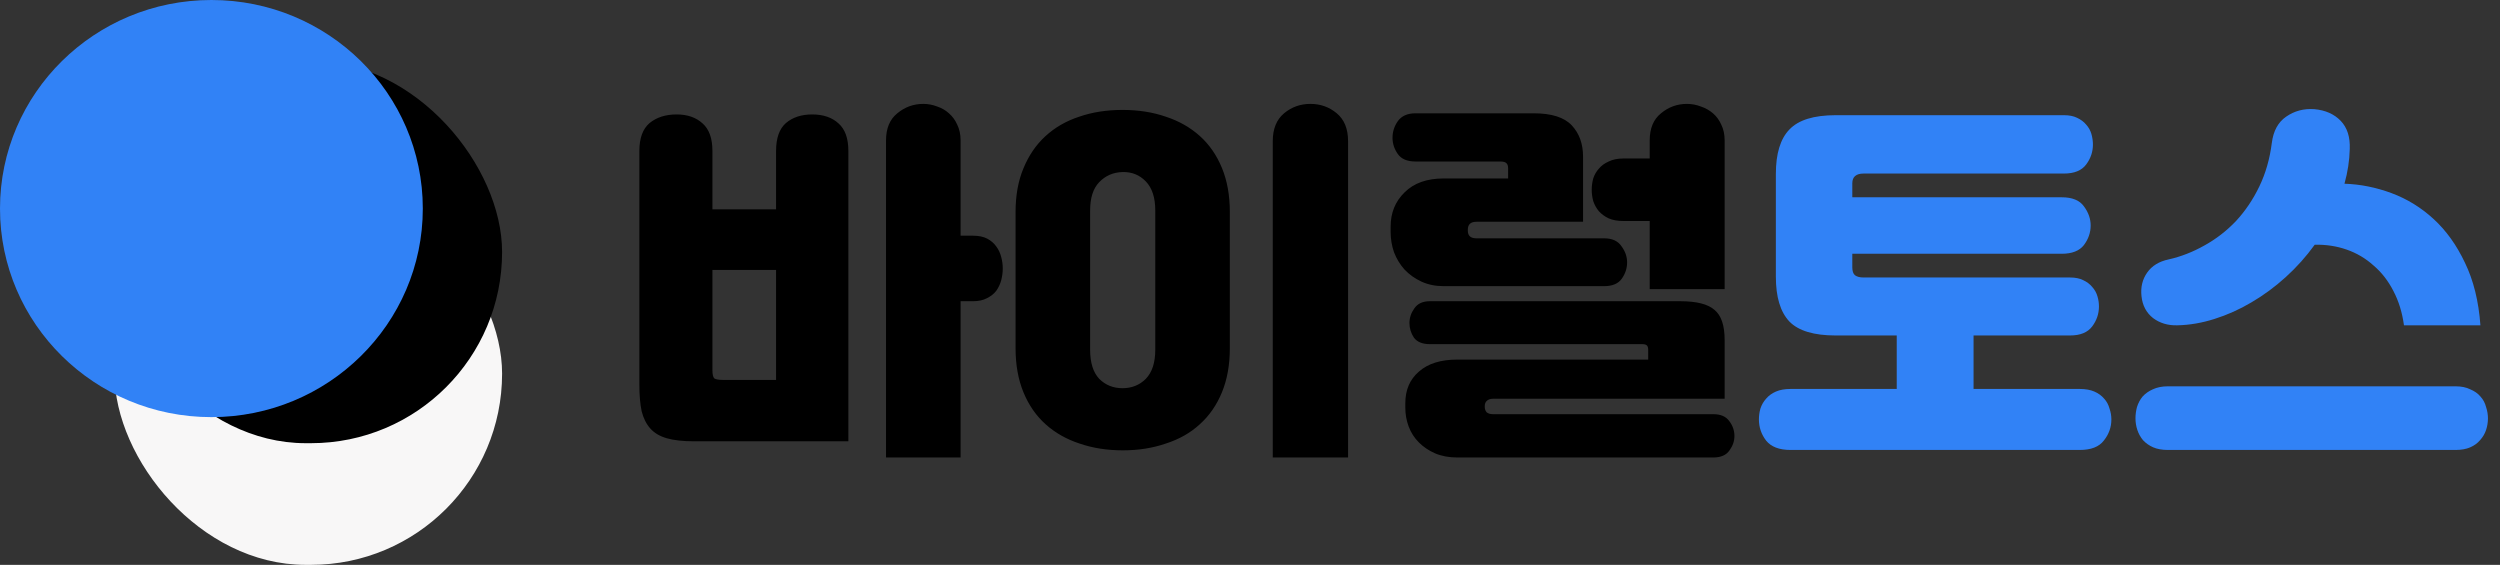 <svg width="239" height="54" viewBox="0 0 239 54" fill="none" xmlns="http://www.w3.org/2000/svg">
<rect x="0" y="0" width="239" height="54" fill="#333333" stroke="none"/>
<path d="M66.344 42.188C65.288 42.188 64.424 42.092 63.752 41.9C63.08 41.708 62.552 41.396 62.168 40.964C61.784 40.532 61.508 39.98 61.34 39.308C61.196 38.612 61.124 37.772 61.124 36.788V14.432C61.124 13.208 61.448 12.32 62.096 11.768C62.768 11.216 63.632 10.94 64.688 10.94C65.72 10.94 66.548 11.228 67.172 11.804C67.796 12.356 68.108 13.232 68.108 14.432V20.012H74.192V14.432C74.192 13.208 74.504 12.32 75.128 11.768C75.776 11.216 76.616 10.94 77.648 10.94C78.704 10.94 79.544 11.228 80.168 11.804C80.792 12.356 81.104 13.232 81.104 14.432V42.188H66.344ZM84.704 13.424C84.704 12.272 85.064 11.408 85.784 10.832C86.504 10.232 87.332 9.932 88.268 9.932C88.724 9.932 89.168 10.016 89.6 10.184C90.032 10.328 90.404 10.544 90.716 10.832C91.052 11.12 91.316 11.48 91.508 11.912C91.724 12.344 91.832 12.848 91.832 13.424V22.532H93.02C93.572 22.532 94.028 22.628 94.388 22.82C94.748 23.012 95.036 23.264 95.252 23.576C95.468 23.864 95.624 24.2 95.72 24.584C95.816 24.944 95.864 25.304 95.864 25.664C95.864 26.024 95.816 26.396 95.72 26.78C95.624 27.14 95.468 27.476 95.252 27.788C95.036 28.076 94.736 28.316 94.352 28.508C93.992 28.7 93.548 28.796 93.02 28.796H91.832V43.736H84.704V13.424ZM74.192 36.32V25.808H68.108V35.384C68.108 35.792 68.168 36.056 68.288 36.176C68.432 36.272 68.708 36.32 69.116 36.32H74.192ZM97.088 20.264C97.088 18.68 97.34 17.288 97.844 16.088C98.348 14.864 99.044 13.844 99.932 13.028C100.844 12.188 101.924 11.564 103.172 11.156C104.42 10.724 105.8 10.508 107.312 10.508C108.824 10.508 110.204 10.724 111.452 11.156C112.7 11.564 113.78 12.176 114.692 12.992C115.604 13.808 116.312 14.828 116.816 16.052C117.32 17.276 117.572 18.68 117.572 20.264V33.296C117.572 34.88 117.32 36.284 116.816 37.508C116.312 38.732 115.604 39.752 114.692 40.568C113.804 41.384 112.724 41.996 111.452 42.404C110.204 42.836 108.836 43.052 107.348 43.052C105.836 43.052 104.456 42.836 103.208 42.404C101.96 41.996 100.88 41.384 99.968 40.568C99.056 39.752 98.348 38.732 97.844 37.508C97.34 36.284 97.088 34.88 97.088 33.296V20.264ZM104.216 33.44C104.216 34.664 104.504 35.588 105.08 36.212C105.68 36.812 106.424 37.112 107.312 37.112C108.2 37.112 108.944 36.812 109.544 36.212C110.144 35.588 110.444 34.664 110.444 33.44V20.12C110.444 18.896 110.144 17.972 109.544 17.348C108.944 16.724 108.2 16.424 107.312 16.448C106.424 16.472 105.68 16.796 105.08 17.42C104.504 18.02 104.216 18.92 104.216 20.12V33.44ZM121.676 43.736V13.496C121.676 12.32 122.036 11.432 122.756 10.832C123.476 10.232 124.316 9.932 125.276 9.932C126.236 9.932 127.076 10.232 127.796 10.832C128.516 11.432 128.876 12.32 128.876 13.496V43.736H121.676ZM136.688 32.9C135.992 32.9 135.488 32.696 135.176 32.288C134.888 31.856 134.744 31.388 134.744 30.884C134.744 30.38 134.9 29.912 135.212 29.48C135.524 29.024 136.016 28.796 136.688 28.796H160.628C162.188 28.796 163.28 29.072 163.904 29.624C164.552 30.152 164.876 31.112 164.876 32.504V38.12H142.736C142.472 38.12 142.268 38.192 142.124 38.336C142.004 38.456 141.944 38.612 141.944 38.804V38.912C141.944 39.104 142.004 39.272 142.124 39.416C142.268 39.536 142.472 39.596 142.736 39.596H163.796C164.492 39.596 164.996 39.812 165.308 40.244C165.644 40.676 165.812 41.156 165.812 41.684C165.812 42.164 165.656 42.62 165.344 43.052C165.032 43.508 164.516 43.736 163.796 43.736H139.316C138.524 43.736 137.816 43.604 137.192 43.34C136.592 43.076 136.076 42.728 135.644 42.296C135.212 41.864 134.888 41.36 134.672 40.784C134.456 40.208 134.348 39.608 134.348 38.984V38.552C134.348 37.28 134.78 36.272 135.644 35.528C136.508 34.76 137.732 34.376 139.316 34.376H157.568V33.476C157.568 33.26 157.532 33.116 157.46 33.044C157.388 32.948 157.232 32.9 156.992 32.9H136.688ZM138.02 27.356C137.228 27.356 136.52 27.212 135.896 26.924C135.272 26.636 134.732 26.252 134.276 25.772C133.844 25.292 133.508 24.74 133.268 24.116C133.052 23.492 132.944 22.844 132.944 22.172V21.668C132.944 20.348 133.388 19.256 134.276 18.392C135.164 17.504 136.412 17.06 138.02 17.06H144.176V16.088C144.176 15.872 144.128 15.716 144.032 15.62C143.936 15.5 143.732 15.44 143.42 15.44H135.32C134.528 15.44 133.964 15.2 133.628 14.72C133.292 14.24 133.124 13.724 133.124 13.172C133.124 12.596 133.292 12.068 133.628 11.588C133.988 11.084 134.552 10.832 135.32 10.832H146.624C148.328 10.832 149.54 11.216 150.26 11.984C150.98 12.752 151.34 13.748 151.34 14.972V21.2H141.152C140.6 21.2 140.324 21.452 140.324 21.956V22.064C140.324 22.544 140.6 22.784 141.152 22.784H153.356C154.124 22.784 154.676 23.036 155.012 23.54C155.372 24.02 155.552 24.536 155.552 25.088C155.552 25.64 155.384 26.156 155.048 26.636C154.712 27.116 154.148 27.356 153.356 27.356H138.02ZM157.712 21.128H155.192C154.64 21.128 154.172 21.044 153.788 20.876C153.428 20.708 153.116 20.48 152.852 20.192C152.612 19.904 152.432 19.58 152.312 19.22C152.216 18.86 152.168 18.5 152.168 18.14C152.168 17.78 152.216 17.42 152.312 17.06C152.432 16.7 152.612 16.388 152.852 16.124C153.092 15.836 153.404 15.608 153.788 15.44C154.172 15.248 154.64 15.152 155.192 15.152H157.712V13.424C157.712 12.272 158.072 11.408 158.792 10.832C159.512 10.232 160.34 9.932 161.276 9.932C161.732 9.932 162.176 10.016 162.608 10.184C163.04 10.328 163.424 10.544 163.76 10.832C164.096 11.12 164.36 11.48 164.552 11.912C164.768 12.344 164.876 12.848 164.876 13.424V27.644H157.712V21.128Z" fill="black"/>
<path d="M181.328 37.184V32.072H175.496C173.408 32.072 171.932 31.628 171.068 30.74C170.204 29.828 169.772 28.4 169.772 26.456V16.628C169.772 14.684 170.204 13.268 171.068 12.38C171.932 11.468 173.408 11.012 175.496 11.012H197.312C197.816 11.012 198.236 11.096 198.572 11.264C198.932 11.432 199.22 11.648 199.436 11.912C199.676 12.176 199.844 12.476 199.94 12.812C200.036 13.148 200.084 13.484 200.084 13.82C200.084 14.516 199.868 15.152 199.436 15.728C199.004 16.304 198.296 16.592 197.312 16.592H178.16C177.44 16.592 177.08 16.904 177.08 17.528V18.86H197.096C198.104 18.86 198.812 19.148 199.22 19.724C199.652 20.3 199.868 20.912 199.868 21.56C199.868 22.232 199.652 22.856 199.22 23.432C198.788 23.984 198.08 24.26 197.096 24.26H177.08V25.556C177.08 25.916 177.164 26.168 177.332 26.312C177.524 26.456 177.8 26.528 178.16 26.528H197.888C198.392 26.528 198.812 26.612 199.148 26.78C199.508 26.948 199.796 27.164 200.012 27.428C200.252 27.692 200.42 27.992 200.516 28.328C200.612 28.64 200.66 28.964 200.66 29.3C200.66 29.996 200.444 30.632 200.012 31.208C199.58 31.784 198.872 32.072 197.888 32.072H188.672V37.184H198.824C199.376 37.184 199.844 37.268 200.228 37.436C200.612 37.604 200.924 37.832 201.164 38.12C201.404 38.384 201.572 38.696 201.668 39.056C201.788 39.392 201.848 39.74 201.848 40.1C201.848 40.844 201.608 41.516 201.128 42.116C200.672 42.716 199.904 43.016 198.824 43.016H171.176C170.096 43.016 169.316 42.716 168.836 42.116C168.38 41.516 168.152 40.844 168.152 40.1C168.152 39.74 168.2 39.392 168.296 39.056C168.416 38.696 168.596 38.384 168.836 38.12C169.076 37.832 169.388 37.604 169.772 37.436C170.156 37.268 170.624 37.184 171.176 37.184H181.328ZM224.636 14.252C224.612 15.332 224.444 16.436 224.132 17.564C225.644 17.612 227.144 17.912 228.632 18.464C230.12 19.016 231.464 19.844 232.664 20.948C233.864 22.052 234.86 23.444 235.652 25.124C236.468 26.804 236.96 28.796 237.128 31.1H229.82C229.652 29.876 229.316 28.784 228.812 27.824C228.308 26.84 227.672 26.024 226.904 25.376C226.16 24.704 225.308 24.2 224.348 23.864C223.388 23.528 222.368 23.372 221.288 23.396C220.472 24.524 219.548 25.556 218.516 26.492C217.484 27.428 216.392 28.232 215.24 28.904C214.112 29.576 212.936 30.104 211.712 30.488C210.512 30.872 209.324 31.076 208.148 31.1C207.26 31.124 206.492 30.896 205.844 30.416C205.196 29.912 204.824 29.216 204.728 28.328C204.632 27.464 204.812 26.708 205.268 26.06C205.724 25.412 206.408 24.992 207.32 24.8C208.496 24.536 209.636 24.092 210.74 23.468C211.868 22.844 212.876 22.064 213.764 21.128C214.652 20.168 215.396 19.064 215.996 17.816C216.596 16.568 216.992 15.188 217.184 13.676C217.328 12.524 217.784 11.684 218.552 11.156C219.344 10.604 220.244 10.364 221.252 10.436C222.308 10.532 223.148 10.904 223.772 11.552C224.396 12.2 224.684 13.1 224.636 14.252ZM234.752 36.932C235.304 36.932 235.772 37.028 236.156 37.22C236.564 37.388 236.888 37.616 237.128 37.904C237.392 38.192 237.572 38.528 237.668 38.912C237.788 39.272 237.848 39.632 237.848 39.992C237.848 40.376 237.788 40.748 237.668 41.108C237.548 41.468 237.356 41.792 237.092 42.08C236.852 42.368 236.54 42.596 236.156 42.764C235.772 42.932 235.304 43.016 234.752 43.016H207.248C206.696 43.016 206.228 42.932 205.844 42.764C205.46 42.596 205.136 42.368 204.872 42.08C204.632 41.792 204.452 41.468 204.332 41.108C204.212 40.748 204.152 40.376 204.152 39.992C204.152 39.632 204.2 39.272 204.296 38.912C204.416 38.528 204.596 38.192 204.836 37.904C205.1 37.616 205.424 37.388 205.808 37.22C206.216 37.028 206.696 36.932 207.248 36.932H234.752Z" fill="#3182F6"/>
<rect x="10.947" y="17.446" width="37.053" height="36.554" rx="18.277" fill="#F8F7F7"/>
<rect x="10.947" y="5.815" width="37.053" height="36.554" rx="18.277" fill="black"/>
<ellipse cx="20.21" cy="19.939" rx="20.21" ry="19.939" fill="#3182F6"/>
</svg>
